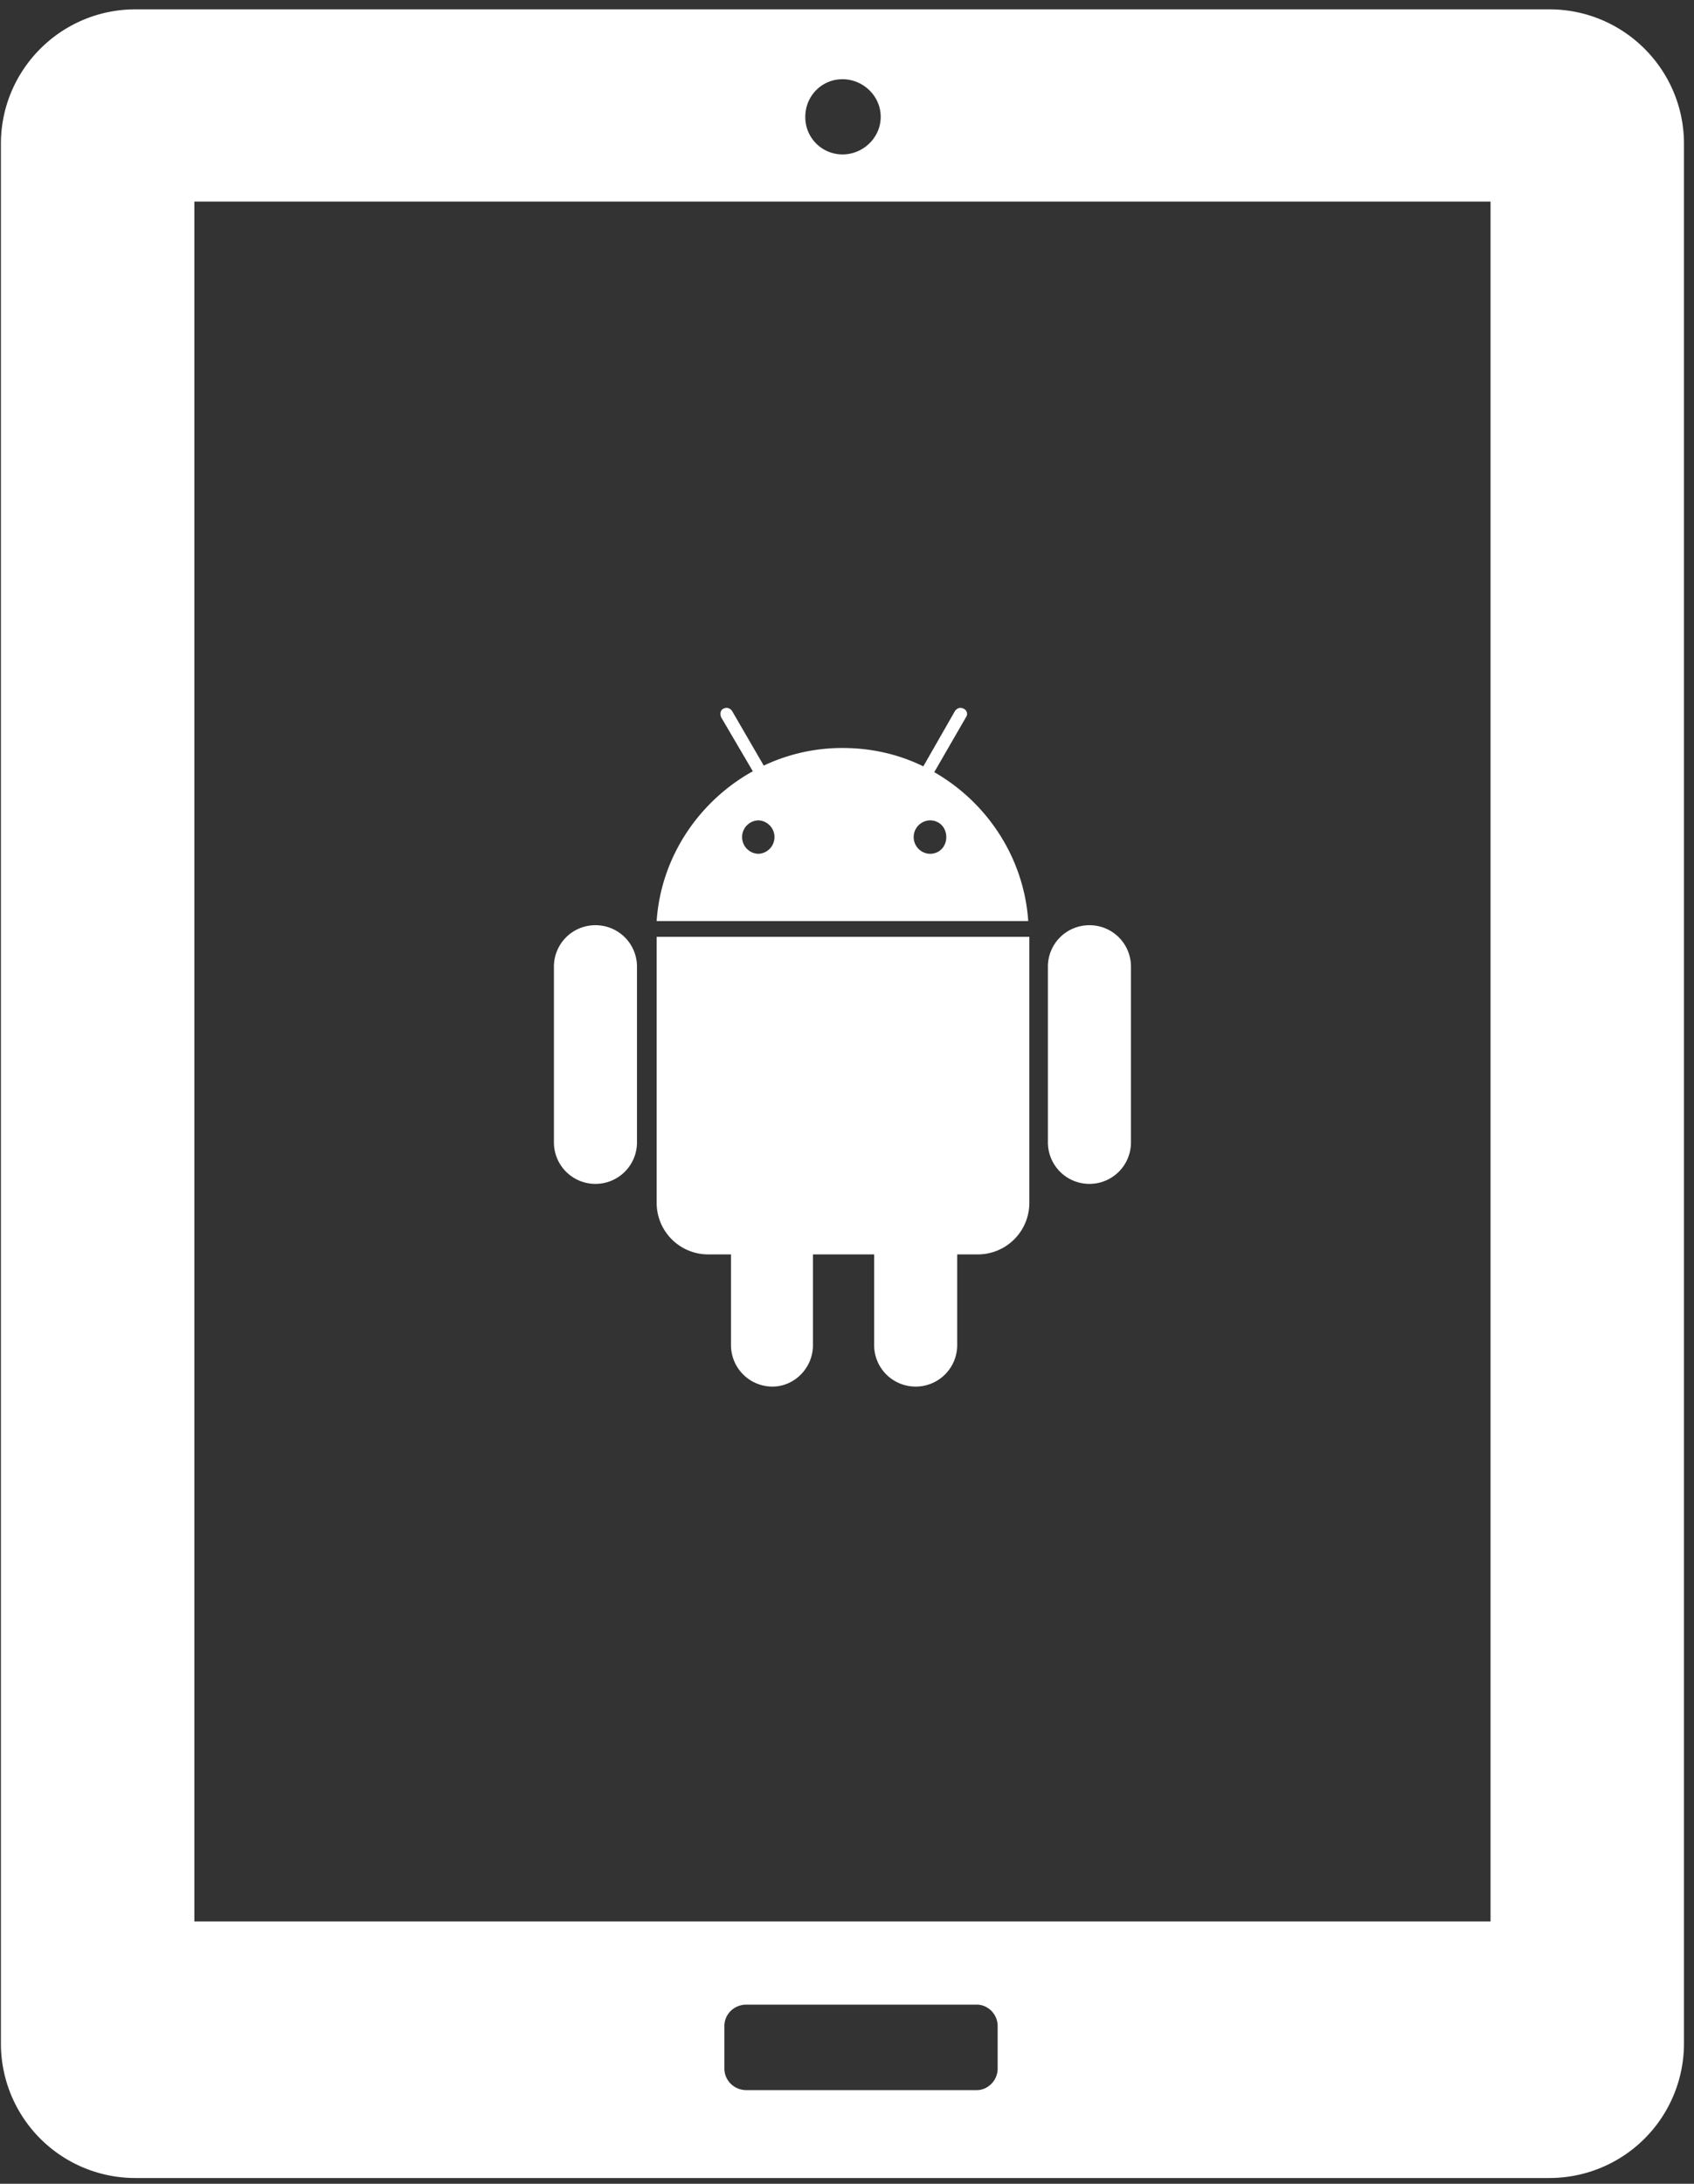 <svg viewBox="0 0 97 125" xmlns="http://www.w3.org/2000/svg" fill-rule="evenodd" clip-rule="evenodd" stroke-linejoin="round" stroke-miterlimit="1.414"><rect x="0" y="0" width="97" height="125" fill="#333333" stroke="none"/><path fill="#fff" d="M88.729 124.671H7.749a7.696 7.696 0 0 1-7.697-7.697V8.234C.052 3.99 3.494.541 7.749.535h80.98c4.255.006 7.697 3.454 7.697 7.697v108.74a7.7 7.7 0 0 1-7.697 7.698zm-32.793-9.925H42.732c-.688 0-1.252.544-1.252 1.22v2.447c0 .676.564 1.227 1.252 1.227h13.204c.626 0 1.19-.55 1.19-1.227v-2.447c0-.676-.564-1.22-1.19-1.22zM85.35 11.538H11.13v98.446h74.22V11.538zm-38.8 60.265v5.2c0 1.302-1.064 2.366-2.315 2.366a2.374 2.374 0 0 1-2.378-2.366v-5.2h-1.314a2.95 2.95 0 0 1-2.942-2.96v-15.22h21.34v15.22A2.95 2.95 0 0 1 56 71.803h-1.19v5.2a2.374 2.374 0 0 1-2.378 2.366 2.374 2.374 0 0 1-2.378-2.366v-5.2h-3.505zM36.474 55.325a2.37 2.37 0 0 0-2.378-2.365 2.37 2.37 0 0 0-2.378 2.365v10.076a2.374 2.374 0 0 0 2.378 2.365 2.374 2.374 0 0 0 2.378-2.365V55.325zm28.286 0a2.37 2.37 0 0 0-2.378-2.365 2.37 2.37 0 0 0-2.378 2.365v10.076a2.374 2.374 0 0 0 2.378 2.365 2.374 2.374 0 0 0 2.378-2.365V55.325zm-5.882-2.603H37.6c.25-3.692 2.44-6.871 5.507-8.574l-1.814-3.091c-.063-.175-.063-.394.125-.488.187-.1.375-.044.5.125l1.815 3.129a10.519 10.519 0 0 1 4.506-1.008c1.69 0 3.254.376 4.631 1.052l1.815-3.173c.125-.169.313-.225.5-.125.188.094.25.313.126.488l-1.815 3.142c3.004 1.72 5.131 4.868 5.382 8.523zM43.42 46.958a.958.958 0 0 1 0 1.915.958.958 0 0 1 0-1.915zm9.825 0c.564 0 .94.426.94.958 0 .526-.376.957-.94.957a.958.958 0 0 1 0-1.915zM48.24 4.535c1.189 0 2.19.963 2.19 2.153 0 1.189-1.001 2.152-2.19 2.152a2.131 2.131 0 0 1-2.128-2.152c0-1.19.939-2.153 2.128-2.153z"/></svg>